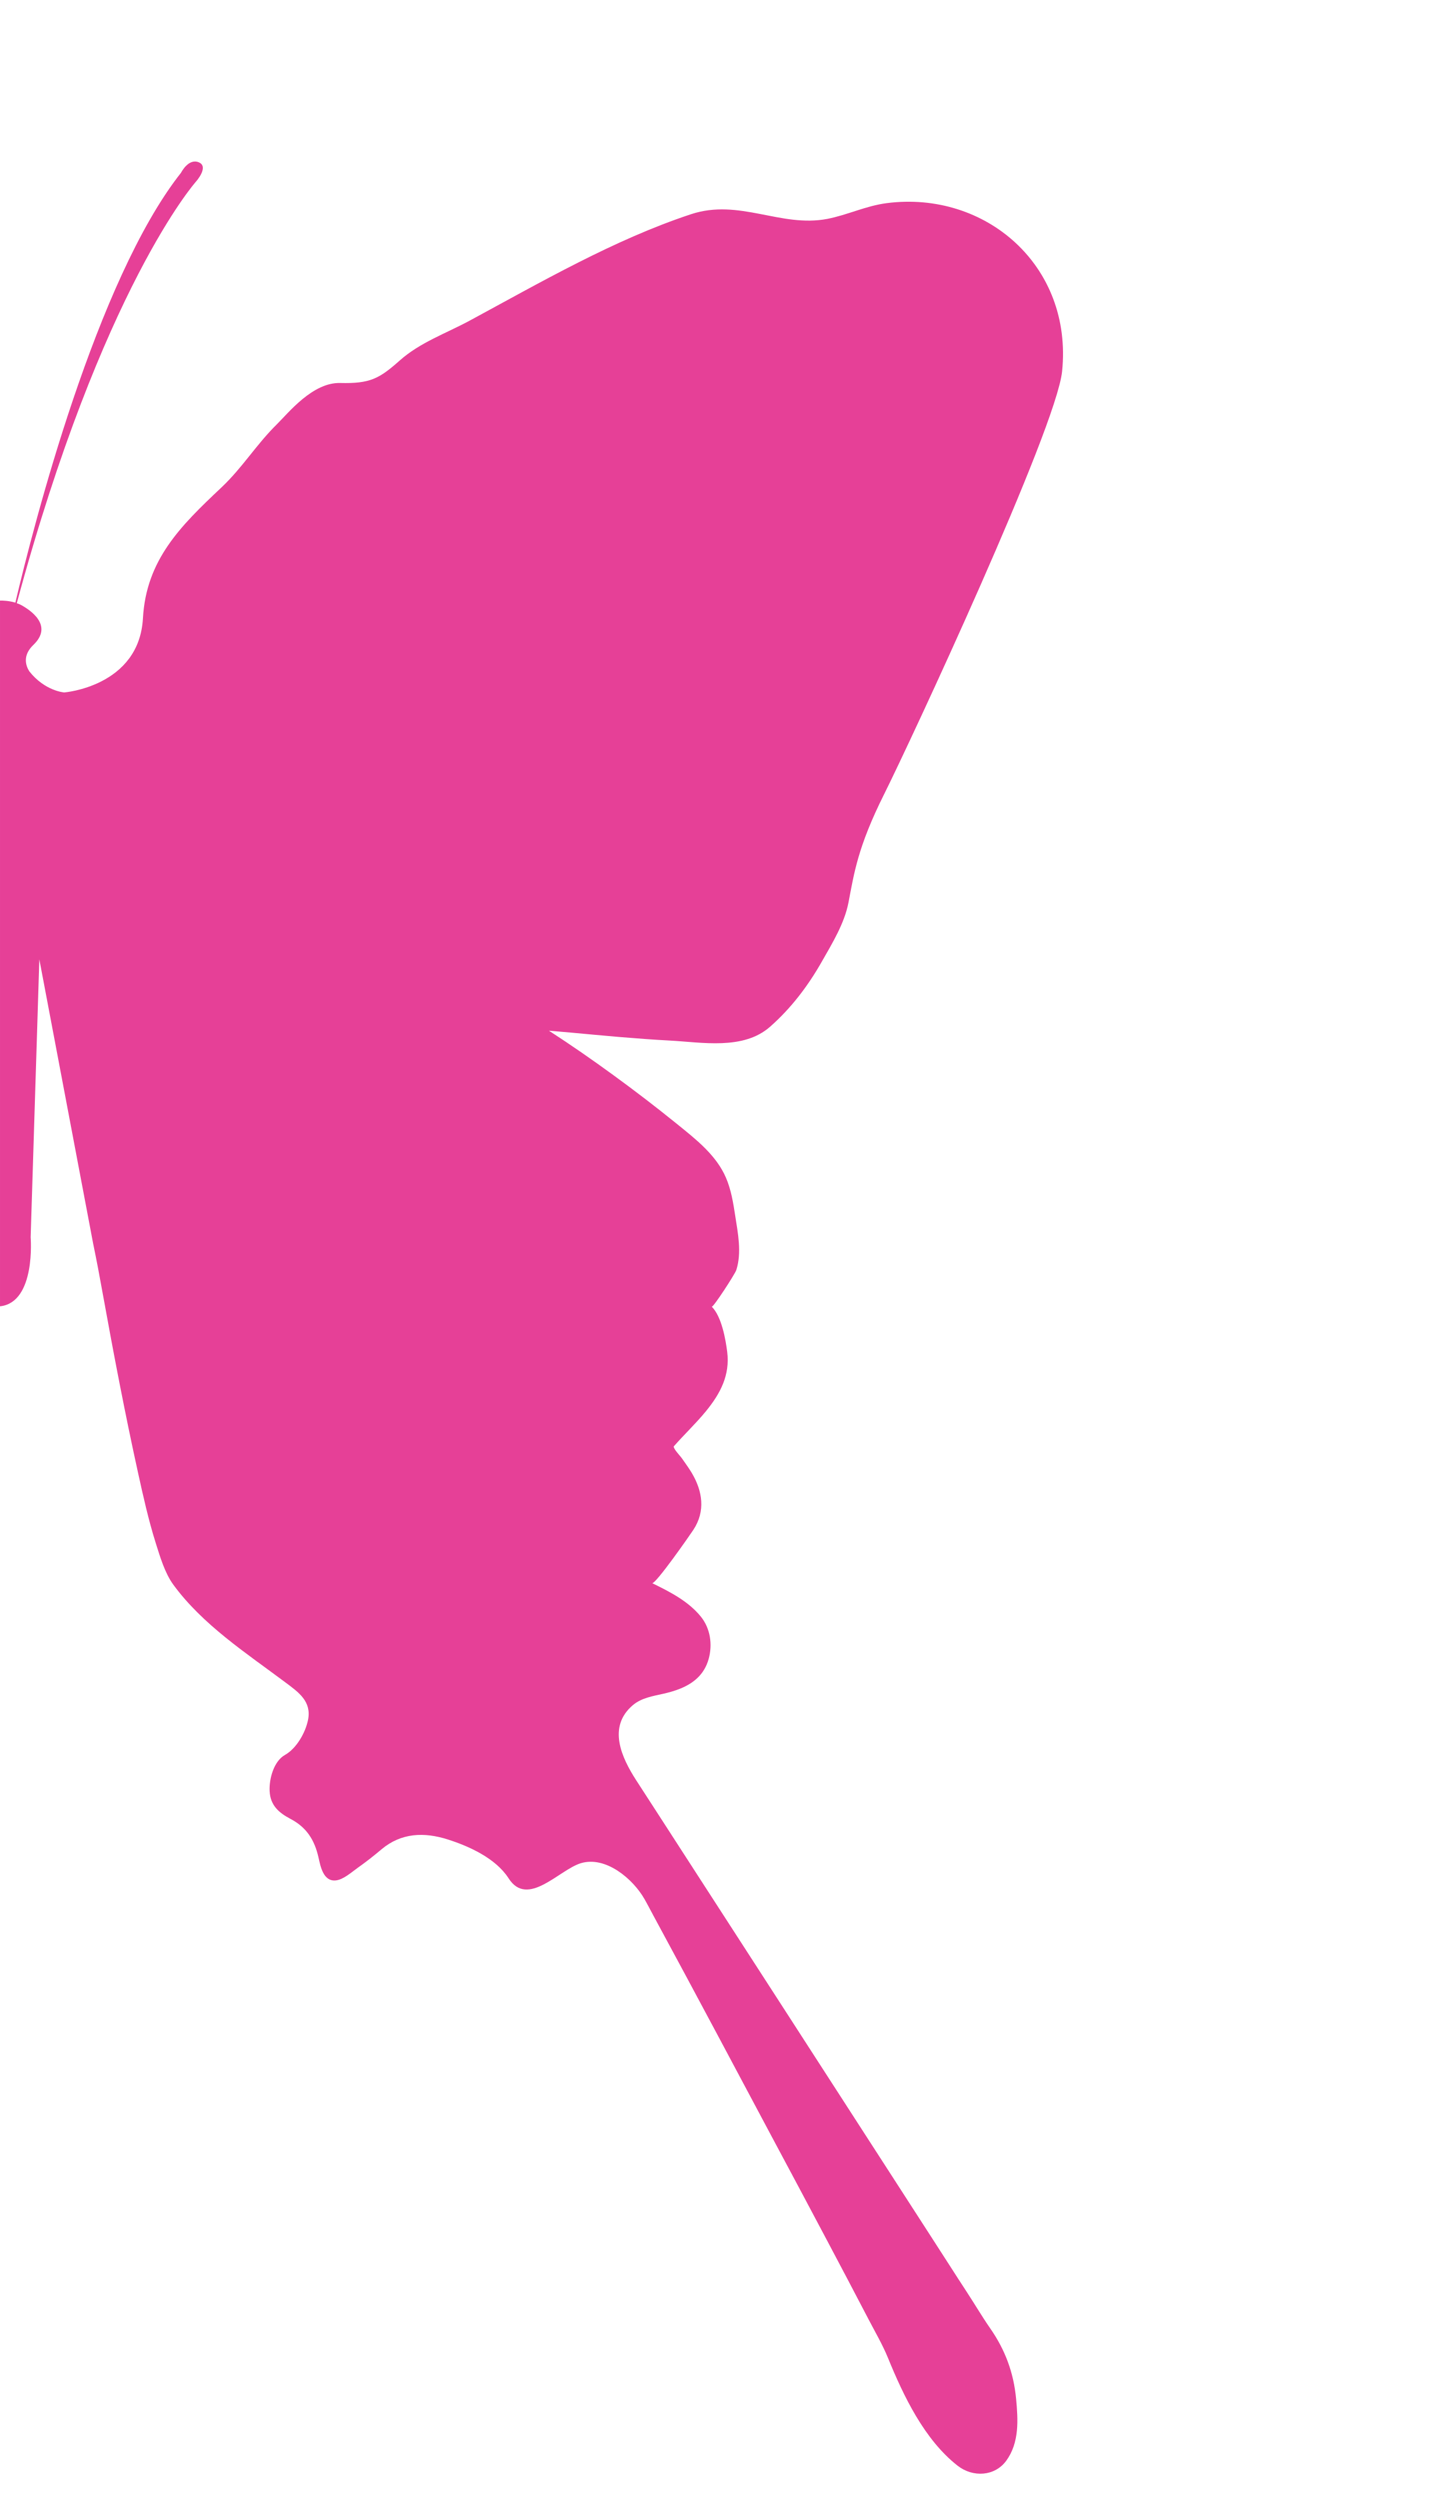 <?xml version="1.0" encoding="utf-8"?>
<!-- Generator: Adobe Illustrator 14.0.0, SVG Export Plug-In . SVG Version: 6.00 Build 43363)  -->
<!DOCTYPE svg PUBLIC "-//W3C//DTD SVG 1.1//EN" "http://www.w3.org/Graphics/SVG/1.1/DTD/svg11.dtd">
<svg version="1.1" id="Layer_1" xmlns="http://www.w3.org/2000/svg" xmlns:xlink="http://www.w3.org/1999/xlink" x="0px" y="0px"
	 width="300px" height="516px" viewBox="0 0 300 516" enable-background="new 0 0 300 516" xml:space="preserve">
<path fill="#E64097" d="M138.28,214.771c6.687,0.358,15.171,2.011,20.697-2.835c4.323-3.793,7.838-8.413,10.683-13.42
	c2.135-3.753,4.682-7.888,5.516-12.191c1.167-6.042,1.884-11.416,7.345-22.351c5.468-10.939,35.554-75.466,36.773-87.336
	c2.231-21.821-15.829-37.356-36.238-34.706c-4.307,0.562-8.072,2.439-12.239,3.245c-9.607,1.859-18.167-4.261-28.139-0.965
	c-15.84,5.231-31.081,14.069-45.7,21.965c-4.893,2.642-10.236,4.488-14.452,8.235c-4.222,3.753-6.133,4.791-12.289,4.636
	c-5.686-0.145-10.686,6.168-13.045,8.495c-4.392,4.333-7.056,8.907-11.547,13.139c-8.294,7.816-15.455,14.829-16.129,26.906
	c-0.781,14.114-16.254,15.334-16.254,15.334s-3.994-0.273-7.222-4.378c-0.74-1.188-1.41-3.266,0.854-5.435
	c4.225-4.053-0.726-7.26-2.613-8.276c-0.259-0.139-0.54-0.228-0.817-0.326C21.076,59.29,40.447,37.504,40.447,37.504
	s2.766-3.074,0.614-3.997c-2.151-0.92-3.688,2.153-3.688,2.153c-17.453,22.072-30.47,72.834-34.201,88.73
	c-1.319-0.41-2.67-0.444-3.171-0.434V269.61c0.015,0,0.028,0.011,0.043,0.008c7.4-0.84,6.286-14.251,6.286-14.251l1.792-57.358
	l11.132,58.78c0.733,3.508,1.381,7.029,2.02,10.556c2.209,12.201,4.534,24.394,7.198,36.505c1.076,4.89,2.164,9.799,3.665,14.578
	c0.883,2.806,1.891,6.248,3.656,8.661c6.045,8.257,15.024,14.097,23.113,20.144c2.76,2.064,5.481,3.942,4.684,7.804
	c-0.538,2.601-2.365,5.844-4.767,7.192c-2.343,1.319-3.279,5.025-3.153,7.461c0.15,2.941,1.88,4.453,4.338,5.748
	c3.282,1.726,4.917,4.309,5.734,7.869c0.402,1.744,0.948,5.066,3.563,4.814c1.597-0.152,3.301-1.722,4.552-2.604
	c1.693-1.196,3.312-2.467,4.895-3.802c4.087-3.445,8.83-3.601,13.708-2.049c4.462,1.421,9.914,3.911,12.554,8.027
	c3.939,6.141,10.44-1.771,14.902-3.124c5.125-1.554,10.731,3.202,13.112,7.336c0.658,1.146,1.256,2.328,1.888,3.491
	c4.526,8.375,9.046,16.758,13.524,25.162c3.696,6.938,7.387,13.878,11.095,20.807c3.739,6.986,7.474,13.979,11.18,20.981
	c2.9,5.47,5.789,10.939,8.646,16.429c1.354,2.597,2.878,5.202,3.985,7.917c3.21,7.872,7.532,16.878,14.364,22.225
	c3.177,2.487,7.724,2.214,10.083-1.063c2.691-3.746,2.407-8.392,2.002-12.732c-0.509-5.414-2.258-10.103-5.328-14.521
	c-1.707-2.458-3.237-5.065-4.879-7.572c-2.456-3.745-4.843-7.536-7.287-11.288c-3.006-4.619-5.964-9.271-8.971-13.893
	c-3.349-5.149-6.649-10.319-9.993-15.468c-3.461-5.331-6.89-10.681-10.346-16.015c-3.354-5.171-6.687-10.349-10.036-15.523
	c-3.017-4.668-6.039-9.335-9.057-14.006c-2.466-3.819-4.943-7.631-7.403-11.45c-1.696-2.63-3.403-5.251-5.099-7.876
	c-3.102-4.792-6.013-11.115-0.7-15.591c1.766-1.486,4.146-1.845,6.323-2.343c1.161-0.262,2.294-0.587,3.354-1.011
	c2.771-1.109,5.044-2.916,5.943-6.154c0.829-2.989,0.353-6.318-1.622-8.75c-2.61-3.212-6.467-5.149-10.057-6.906
	c0.679,0.332,7.859-9.985,8.517-10.988c2.546-3.871,1.92-8.016-0.375-11.836c-0.62-1.026-1.343-2.003-2.027-2.987
	c-0.268-0.393-1.717-1.888-1.648-2.398c2.113-2.413,4.553-4.712,6.618-7.228c2.991-3.652,5.034-7.463,4.419-12.318
	c-0.326-2.605-1.166-7.314-3.189-9.303c0.268,0.264,4.826-6.767,5.078-7.572c1.139-3.632,0.331-7.562-0.236-11.224
	c-0.406-2.652-0.84-5.349-1.91-7.829c-2.011-4.675-6.216-7.928-10.062-11.046c-4.312-3.493-8.714-6.867-13.203-10.133
	c-4.349-3.172-8.762-6.23-13.283-9.158c1.493,0.145,2.99,0.249,4.483,0.388C124.622,213.755,131.453,214.408,138.28,214.771z"/>
</svg>
